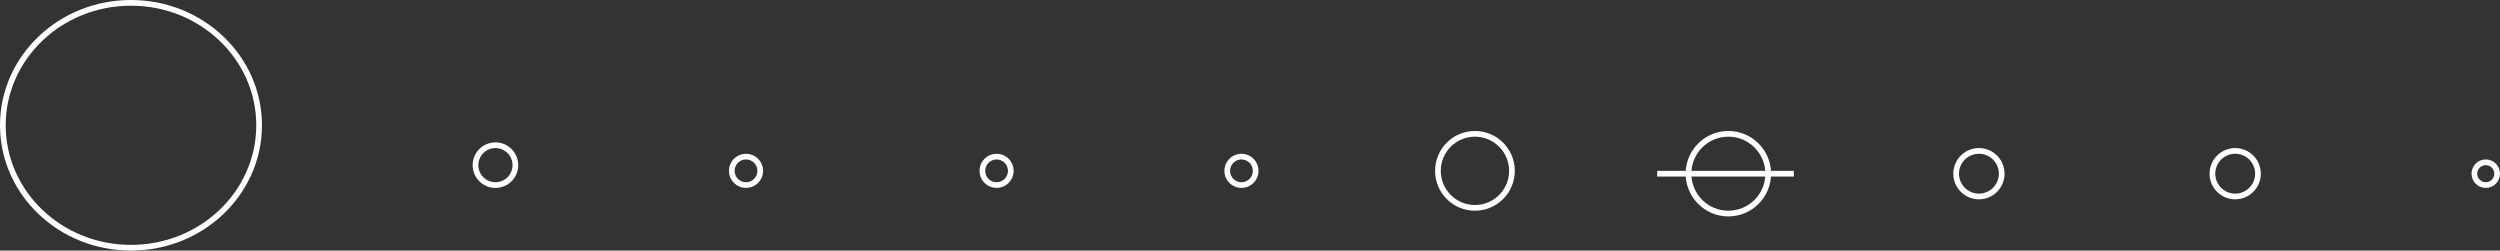 <svg id="map" width="439" height="44" viewBox="0 0 439 44" fill="none" xmlns="http://www.w3.org/2000/svg">
<rect x="0" y="0" width="439" height="44" fill="#333333" stroke="none"/>
<path d="M45.5 22C45.5 33.853 35.448 43.5 23 43.5C10.552 43.5 0.5 33.853 0.5 22C0.5 10.147 10.552 0.5 23 0.5C35.448 0.5 45.5 10.147 45.5 22Z" stroke="white"/>
<circle cx="87" cy="29" r="3.5" stroke="white"/>
<circle cx="131" cy="30" r="2.5" stroke="white"/>
<circle cx="175" cy="30" r="2.5" stroke="white"/>
<circle class="clickableElement" cx="218" cy="30" r="2.5" stroke="white"/>
<circle class="clickableElement" cx="259" cy="30" r="6.5" stroke="white"/>
<circle class="clickableElement" cx="347.5" cy="30.5" r="4" stroke="white"/>
<circle class="clickableElement" cx="392.5" cy="30.5" r="4" stroke="white"/>
<circle class="clickableElement" cx="436.5" cy="30.5" r="2" stroke="white"/>
<circle class="clickableElement" cx="303.5" cy="30.5" r="7" stroke="white"/>
<line x1="291" y1="30.5" x2="315" y2="30.5" stroke="white"/>
</svg>
